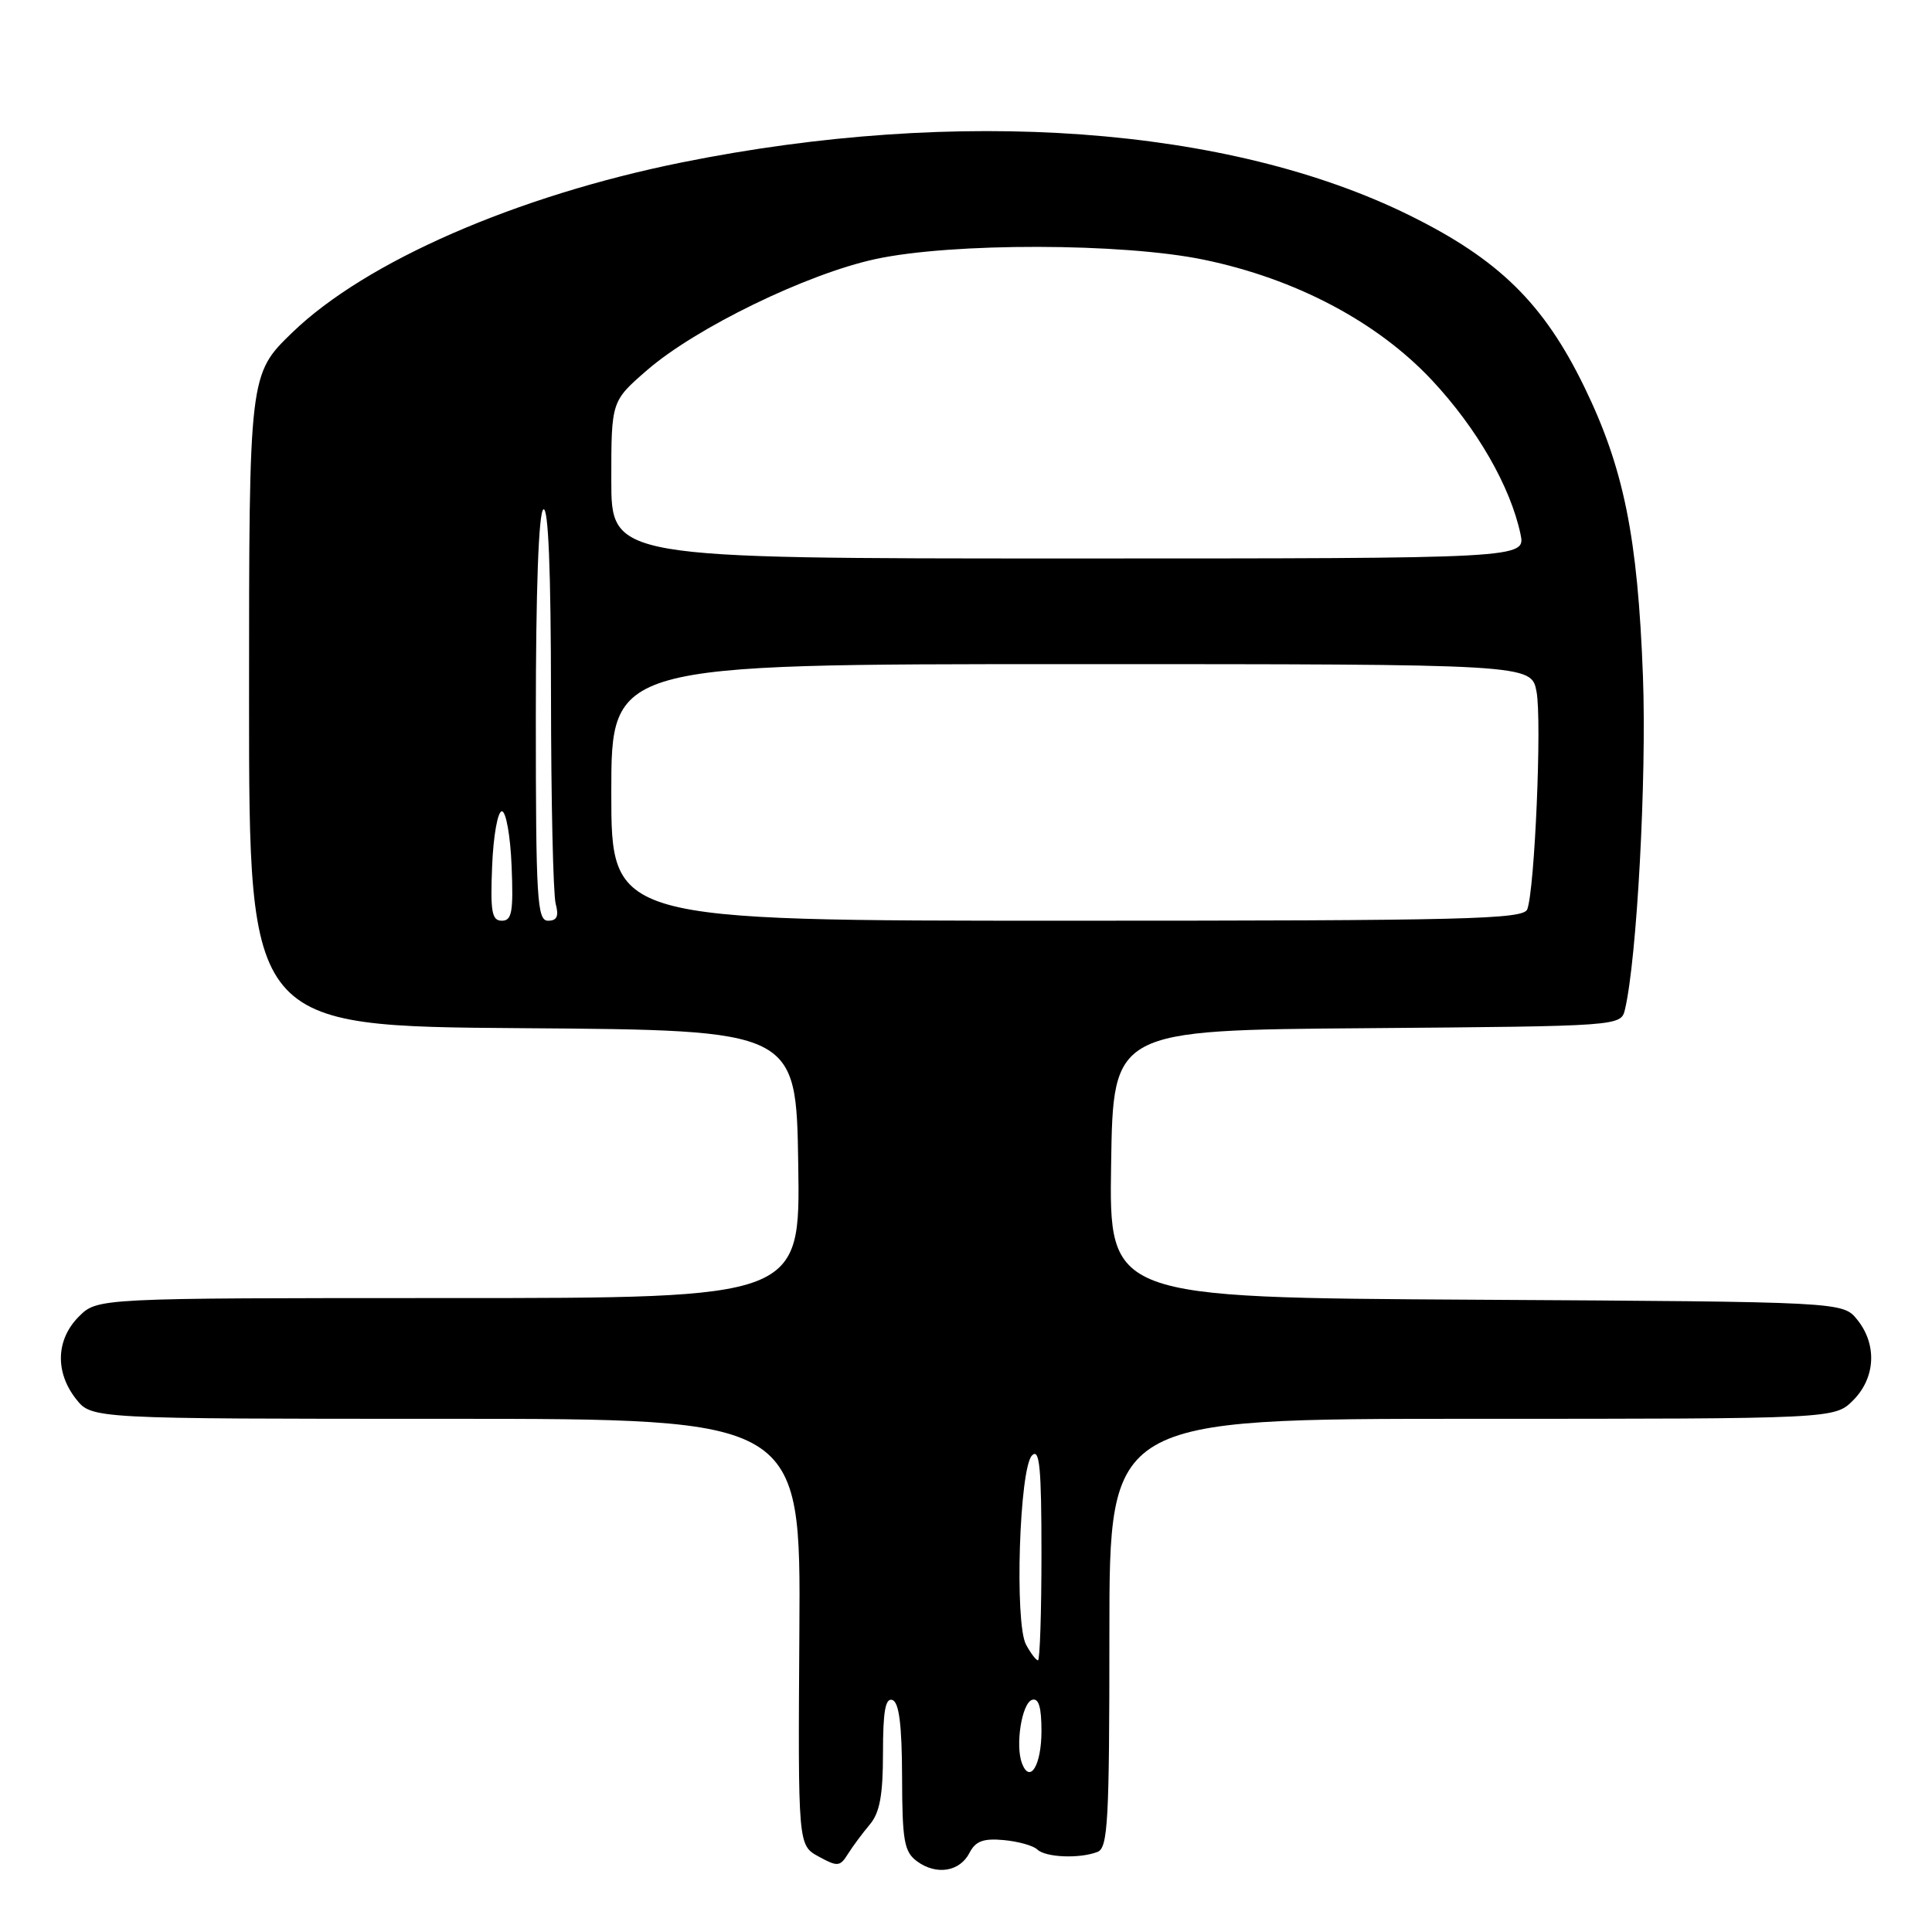 <?xml version="1.0" encoding="UTF-8" standalone="no"?>
<!DOCTYPE svg PUBLIC "-//W3C//DTD SVG 1.1//EN" "http://www.w3.org/Graphics/SVG/1.1/DTD/svg11.dtd" >
<svg xmlns="http://www.w3.org/2000/svg" xmlns:xlink="http://www.w3.org/1999/xlink" version="1.1" viewBox="0 0 256 256">
 <g >
 <path fill="currentColor"
d=" M 128.47 245.50 C 129.26 243.96 130.31 243.57 133.00 243.82 C 134.93 244.00 136.93 244.56 137.45 245.07 C 138.53 246.12 143.04 246.31 145.42 245.39 C 146.81 244.86 147.00 241.36 147.00 216.39 C 147.00 188.00 147.00 188.00 195.05 188.00 C 243.09 188.00 243.09 188.00 245.55 185.55 C 248.52 182.57 248.75 178.15 246.09 174.86 C 244.18 172.50 244.18 172.50 195.57 172.22 C 146.95 171.94 146.95 171.94 147.23 154.22 C 147.50 136.50 147.50 136.50 181.14 136.24 C 214.79 135.97 214.79 135.97 215.32 133.74 C 216.90 127.05 218.20 103.04 217.70 89.64 C 217.01 71.14 215.16 62.02 209.92 51.25 C 204.54 40.20 198.59 34.36 186.74 28.52 C 162.82 16.72 127.06 14.12 90.35 21.52 C 68.43 25.94 48.48 34.65 38.75 44.04 C 33.00 49.60 33.00 49.60 33.00 92.79 C 33.00 135.98 33.00 135.98 69.25 136.24 C 105.50 136.50 105.50 136.50 105.77 154.25 C 106.05 172.00 106.05 172.00 59.48 172.00 C 12.91 172.00 12.91 172.00 10.45 174.45 C 7.42 177.49 7.27 181.80 10.07 185.37 C 12.15 188.00 12.15 188.00 59.13 188.00 C 106.11 188.00 106.11 188.00 105.92 216.25 C 105.74 244.50 105.74 244.50 108.47 246.00 C 110.98 247.37 111.30 247.35 112.35 245.67 C 112.98 244.66 114.29 242.90 115.25 241.76 C 116.57 240.20 117.00 237.89 117.00 232.26 C 117.00 226.76 117.32 224.94 118.25 225.26 C 119.13 225.56 119.51 228.55 119.53 235.44 C 119.55 243.97 119.81 245.38 121.52 246.64 C 124.09 248.52 127.19 248.01 128.47 245.50 Z  M 135.42 233.66 C 134.51 231.28 135.39 225.69 136.75 225.24 C 137.63 224.96 138.00 226.19 138.00 229.36 C 138.00 233.89 136.48 236.42 135.42 233.66 Z  M 135.95 217.91 C 134.42 215.04 135.07 194.52 136.75 192.85 C 137.75 191.85 138.00 194.44 138.00 205.80 C 138.00 213.61 137.79 220.00 137.54 220.00 C 137.28 220.00 136.57 219.06 135.95 217.91 Z  M 65.21 114.75 C 65.37 110.76 65.95 107.50 66.50 107.50 C 67.05 107.50 67.63 110.76 67.79 114.75 C 68.04 120.83 67.83 122.00 66.50 122.00 C 65.17 122.00 64.96 120.83 65.21 114.75 Z  M 71.00 95.06 C 71.00 78.18 71.37 67.89 72.00 67.50 C 72.66 67.09 73.00 75.58 73.01 92.19 C 73.02 106.11 73.30 118.51 73.63 119.75 C 74.07 121.40 73.81 122.00 72.62 122.00 C 71.17 122.00 71.00 119.20 71.00 95.06 Z  M 81.00 105.00 C 81.00 88.00 81.00 88.00 141.95 88.00 C 202.91 88.00 202.91 88.00 203.60 91.66 C 204.32 95.50 203.36 117.89 202.37 120.49 C 201.86 121.81 194.33 122.00 141.39 122.00 C 81.00 122.00 81.00 122.00 81.00 105.00 Z  M 81.00 63.58 C 81.00 53.16 81.00 53.16 85.75 49.04 C 92.21 43.44 106.89 36.30 116.00 34.33 C 126.12 32.14 148.75 32.18 159.50 34.41 C 171.69 36.93 182.51 42.65 189.76 50.40 C 195.70 56.76 200.12 64.43 201.47 70.75 C 202.16 74.00 202.16 74.00 141.58 74.00 C 81.00 74.00 81.00 74.00 81.00 63.58 Z "/>
</g>
</svg>